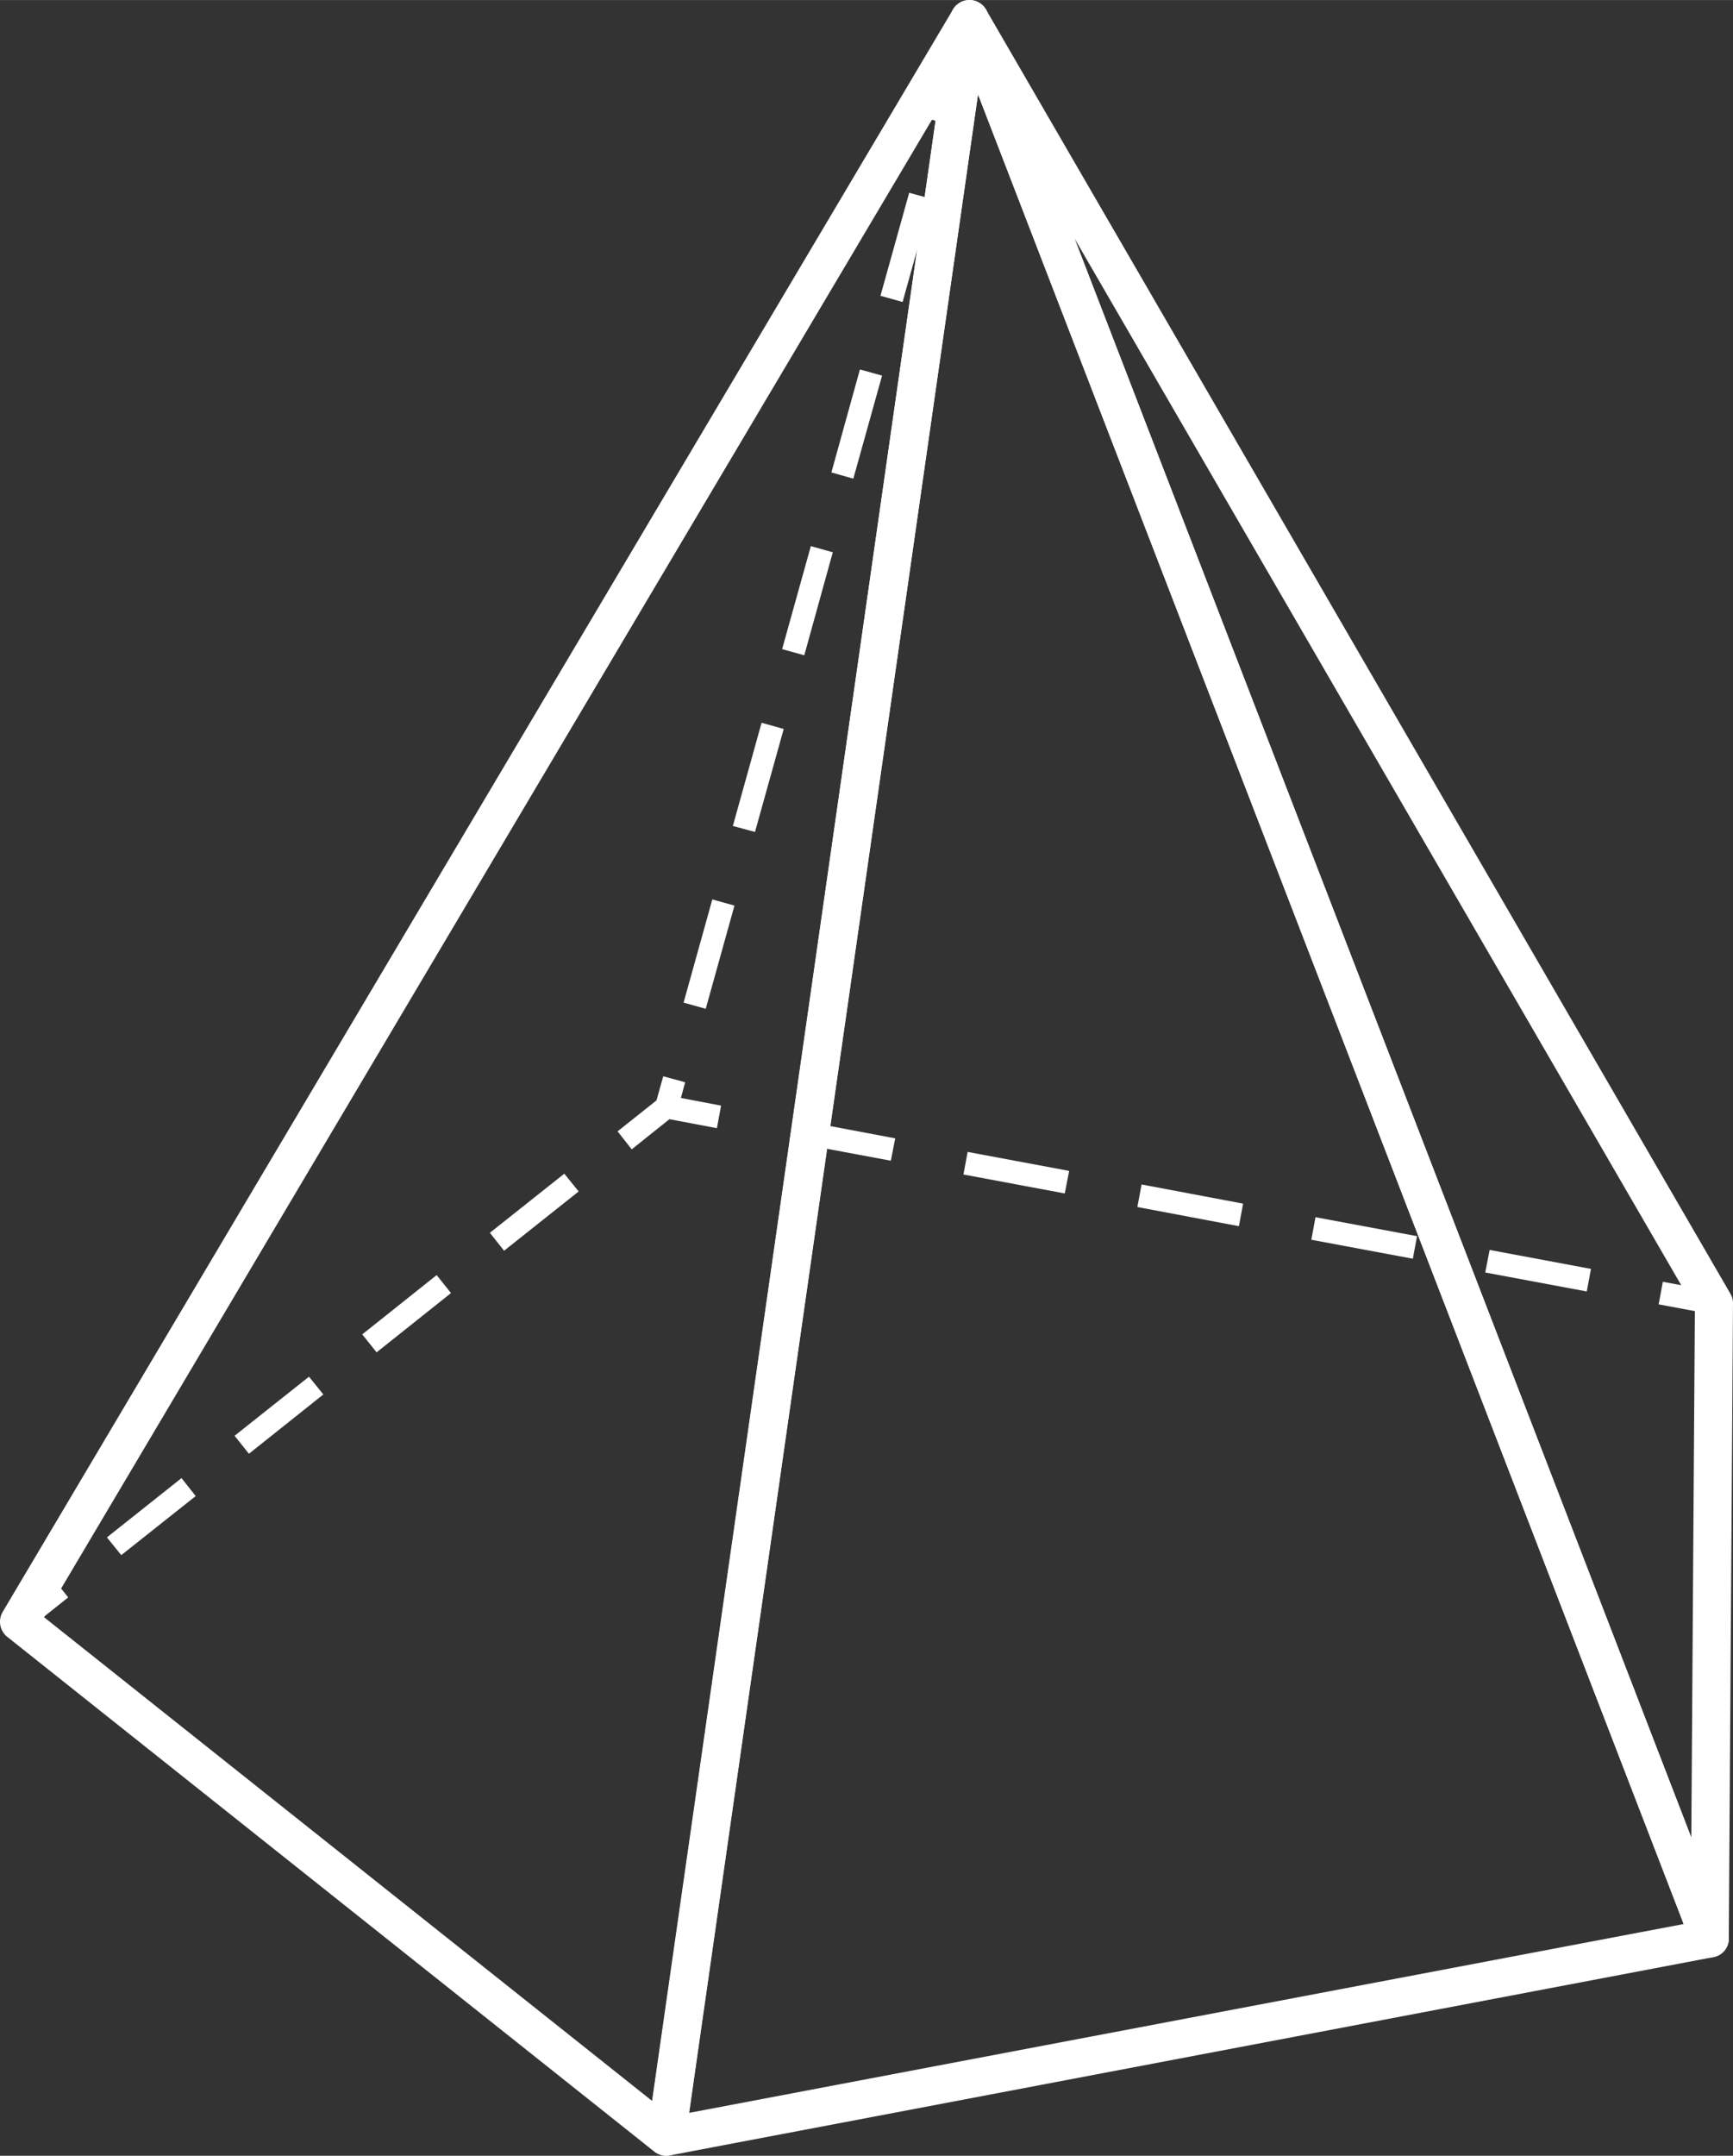 <svg xmlns="http://www.w3.org/2000/svg" width="868.8" height="1080" viewBox="-0.003 0.031 868.807 1079.97" style=""><rect x="-0.003" y="0.031" width="868.807" height="1079.97" fill="#333333" stroke="none"/><g><g fill="#fff" data-name="Слой 2"><path d="M831.52 653.455l2.115-11.304 26.352 4.932-2.115 11.304z"></path><path d="M795.5 647l-50.9-9.5 2.2-11.3 50.8 9.5zm-87.2-16.4l-50.9-9.5 2.1-11.3 50.9 9.5zm-87.2-16.3l-50.9-9.6 2.1-11.3 50.9 9.6zm-87.3-16.4l-50.8-9.5 2.1-11.3 50.9 9.5zm-87.2-16.4l-50.9-9.5 2.2-11.3 50.9 9.6z"></path><path d="M316.7 575.8l-7.1-9 21-16.7a5.9 5.9 0 0 1 4.6-1.2l26.3 5-2.1 11.3-23.8-4.5z"></path><path d="M60.8 779.1l-7.2-8.9L91 740.5l7.1 9zm64-50.8l-7.2-9 37.3-29.6 7.2 8.9zm64-50.8l-7.2-9 37.3-29.7 7.2 9zm63.9-50.9l-7.1-9 37.3-29.6 7.2 8.9z"></path><path d="M6.06 807.964l20.973-16.684 7.153 8.992-20.974 16.684z"></path><path d="M339.7 556.1l-11.1-3 3.9-13.9 11 3zm14.1-50.7l-11.1-3.1 14.4-51.7 11.1 3.1zm24.7-88.6l-11.1-3 14.4-51.7 11.1 3.1zm24.7-88.5l-11.1-3.1 14.4-51.6 11 3.1zm24.6-88.5l-11-3.1 14.3-51.6 11.1 3.1zm24.7-88.5l-11.1-3.1 14.4-51.6 11.1 3zm24.7-88.5l-11.1-3.1L480.5 8l11.1 3.1z"></path><g><path d="M334.1 1080a9.6 9.6 0 0 1-9.4-10.9L476.5 8.2a9.7 9.7 0 0 1 8.4-8.1 9.5 9.5 0 0 1 10 6l371.2 961.6a9.6 9.6 0 0 1-.6 8.1 9.4 9.4 0 0 1-6.6 4.7l-523 99.3zM490.3 47.3L345.5 1058.5l498.6-94.6z"></path><path d="M334 1080a9.7 9.7 0 0 1-6-2.1L3.6 820a9.7 9.7 0 0 1-2.3-12.4L477.8 4.7A9.5 9.5 0 0 1 489.2.6a9.5 9.5 0 0 1 6.3 10.3l-152 1060.9a9.5 9.5 0 0 1-6 7.5 8.4 8.4 0 0 1-3.5.7zM22.1 810.2l304.8 242.3L469.7 55.8z"></path><path d="M857.1 980.7a9.5 9.5 0 0 1-8.9-6.1L477.1 13a9.6 9.6 0 0 1 17.2-8.2l373.3 643.5a9.4 9.4 0 0 1 1.2 4.9l-2.1 318a9.4 9.4 0 0 1-7.9 9.3zM538.7 119.5l309.2 801.1 1.8-264.9z"></path></g></g></g></svg>